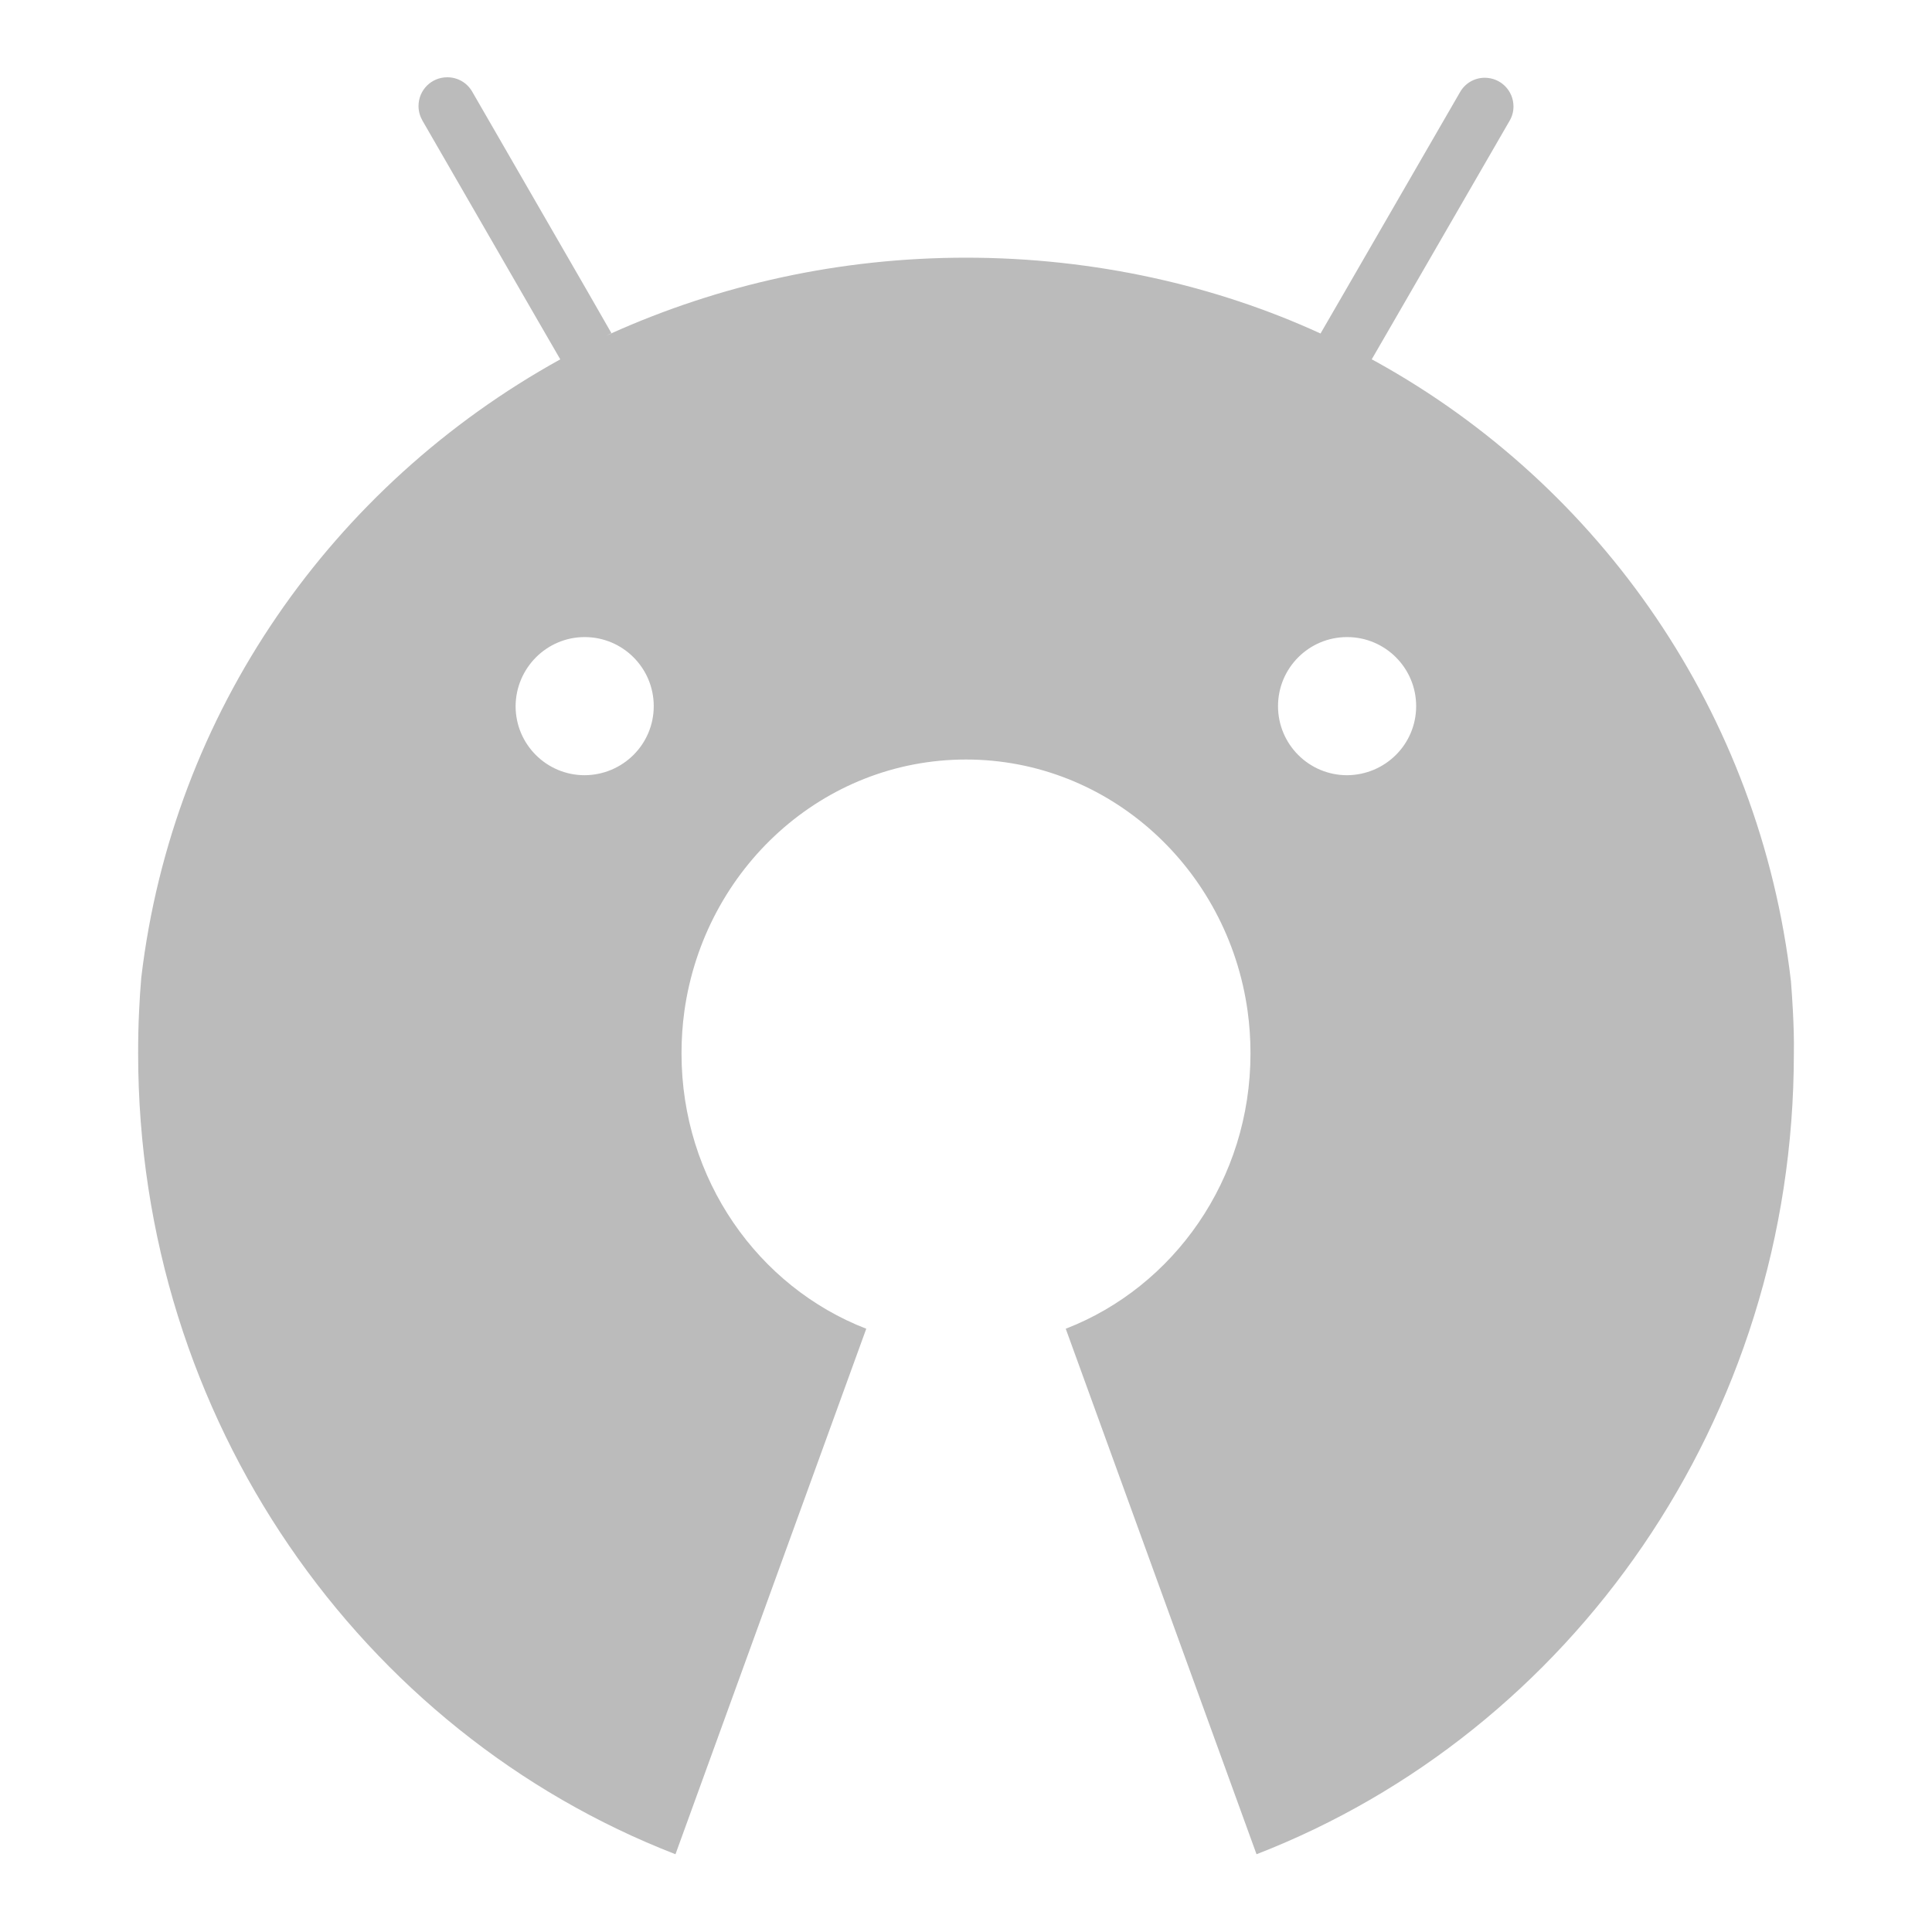 <?xml version="1.0" encoding="utf-8"?>
<svg version="1.1" id="Layer_1" xmlns="http://www.w3.org/2000/svg" xmlns:xlink="http://www.w3.org/1999/xlink" x="0px" y="0px"
	 viewBox="0 0 800 800" style="enable-background:new 0 0 800 800;" xml:space="preserve">
<style type="text/css">
	.st0{fill:#bbbbbb;}
</style>
<path class="st0" d="M742.4,418.6c-0.2-4.1-0.5-8.1-0.8-12.2c-12.9-111.3-79-205.3-171.9-256.7l-1.7-0.9l0,0l9.2-15.9l47.9-82.9
	c1-1.7,1.6-3.7,1.6-5.9c0-6.6-5.3-11.9-11.9-11.9c-4.4,0-8.2,2.4-10.2,5.9l0,0l-47.9,82.9l-9.9,17.1
	c-43.1-19.8-93.6-31.4-146.8-31.4c-52.3,0-102,11.2-146.8,31.3l0,0.1l-2.2,0.9c0.7-0.3,1.5-0.7,2.2-1l-9.8-17.1l-47.9-83
	c-2.1-3.6-5.9-5.9-10.3-5.9c-6.6,0-11.9,5.3-11.9,11.9c0,2.2,0.6,4.2,1.6,6l0,0l47.9,83l9.2,15.9C137.6,201,71.5,294.8,58.5,404.8
	c-0.4,4.6-0.7,9.2-0.9,13.8c-0.3,5.8-0.4,11.7-0.4,17.6c0,151.8,92.5,281.2,222.5,331.6l79-217.6c-44.7-17.3-76.5-61.8-76.5-114
	c0-6,0.4-11.9,1.2-17.6c8.3-58.9,57.3-104.1,116.6-104.1c59.3,0,108.4,45.2,116.6,104.1c0.8,5.8,1.2,11.6,1.2,17.6
	c0,52.2-31.8,96.7-76.5,114l79,217.6c130-50.4,222.5-179.8,222.5-331.6C742.9,430.3,742.7,424.4,742.4,418.6z M242.1,263.8
	c15.8,0,28.6,12.8,28.6,28.6c0,15.8-12.8,28.5-28.6,28.6c-15.8,0-28.6-12.8-28.6-28.6C213.6,276.6,226.4,263.8,242.1,263.8z
	 M557.8,263.8c15.8,0,28.6,12.8,28.6,28.6c0,15.8-12.8,28.5-28.6,28.6c-15.8,0-28.6-12.8-28.6-28.6
	C529.2,276.6,542,263.8,557.8,263.8z"/>
</svg>